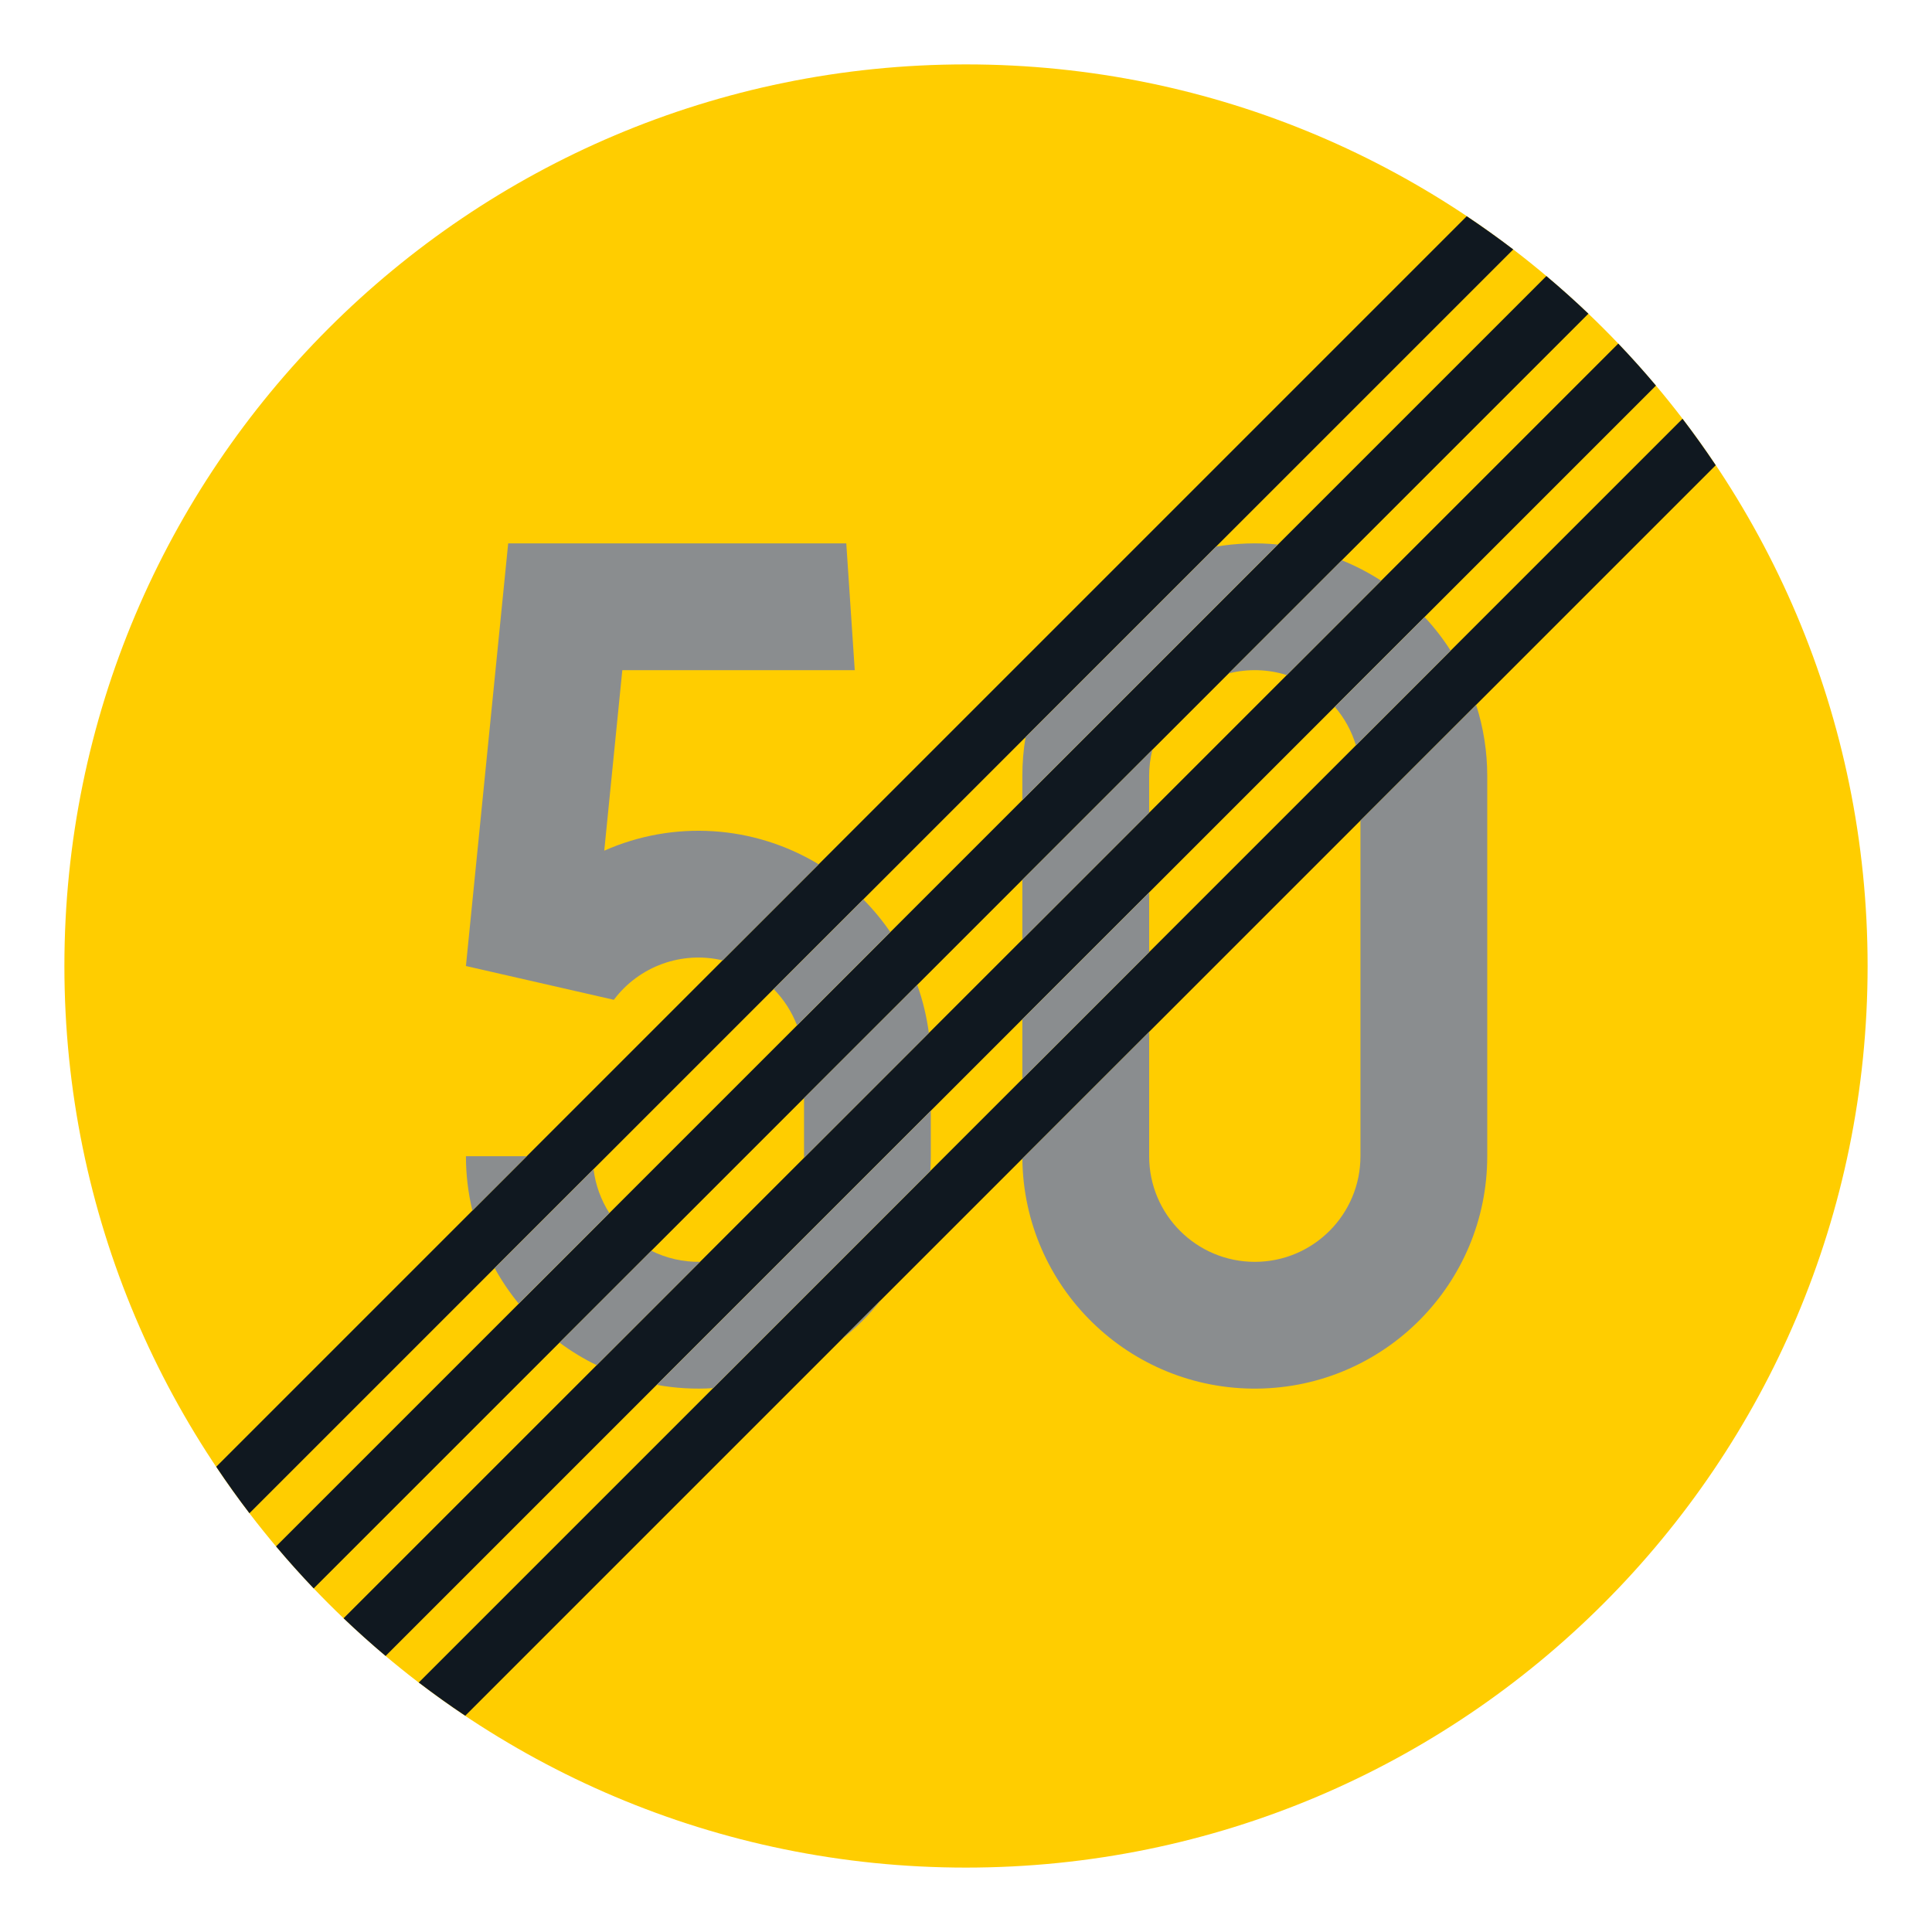 <?xml version="1.0" encoding="iso-8859-1"?>
<!-- Generator: Adobe Illustrator 16.0.0, SVG Export Plug-In . SVG Version: 6.00 Build 0)  -->
<!DOCTYPE svg PUBLIC "-//W3C//DTD SVG 1.1//EN" "http://www.w3.org/Graphics/SVG/1.1/DTD/svg11.dtd">
<svg version="1.1" id="Layer_1" xmlns="http://www.w3.org/2000/svg" xmlns:xlink="http://www.w3.org/1999/xlink" x="0px" y="0px"
	 width="425.197px" height="425.196px" viewBox="0 0 425.197 425.196" style="enable-background:new 0 0 425.197 425.196;"
	 xml:space="preserve">
<g id="CIRCLE_1_">
	<path style="fill:#FFCD00;" d="M411.025,212.601c0-109.588-88.84-198.428-198.428-198.428
		c-109.585,0-198.425,88.84-198.425,198.428c0,109.583,88.84,198.423,198.425,198.423
		C322.185,411.023,411.025,322.184,411.025,212.601L411.025,212.601z"/>
</g>
<g id="LWPOLYLINE">
	<path style="fill:#101820;" d="M349.576,69.04c-2.992-2.855-6.078-5.621-9.25-8.284L60.754,340.329
		c2.663,3.171,5.429,6.253,8.284,9.249L349.576,69.04z"/>
</g>
<g id="LWPOLYLINE_1_">
	<path style="fill:#101820;" d="M364.442,84.863c-2.667-3.167-5.429-6.249-8.292-9.246L75.617,356.152
		c2.997,2.859,6.078,5.625,9.246,8.293L364.442,84.863z"/>
</g>
<g id="LWPOLYLINE_2_">
	<path style="fill:#101820;" d="M377.598,102.389c-2.325-3.479-4.762-6.891-7.309-10.225L92.163,370.292
		c3.33,2.548,6.741,4.984,10.229,7.31L377.598,102.389z"/>
</g>
<g id="LWPOLYLINE_3_">
	<path style="fill:#101820;" d="M333.034,54.899c-3.334-2.539-6.745-4.979-10.233-7.309L47.589,322.804
		c2.33,3.487,4.766,6.898,7.31,10.225L333.034,54.899z"/>
</g>
<g id="LWPOLYLINE_12_">
	<path style="fill:#8A8D8F;" d="M225.001,176.084l56.243-56.243c-4.54-0.457-9.122-0.299-13.618,0.462l-41.915,41.915
		c-0.471,2.816-0.71,5.668-0.71,8.527V176.084z"/>
</g>
<g id="LWPOLYLINE_13_">
	<path style="fill:#8A8D8F;" d="M159.037,211.36l21.144-21.141c-14.3-8.647-31.919-9.771-47.196-3.001l3.975-39.727h51.154
		l-1.864-27.903h-74.407l-9.301,93.012l32.554,7.438C140.644,212.643,150.043,209.236,159.037,211.36z"/>
</g>
<g id="LWPOLYLINE_14_">
	<path style="fill:#8A8D8F;" d="M103.965,266.433l11.977-11.978h-13.4C102.542,258.49,103.02,262.509,103.965,266.433z"/>
</g>
<g id="LWPOLYLINE_15_">
	<path style="fill:#8A8D8F;" d="M114.164,286.915l19.944-19.939c-1.868-2.92-3.061-6.224-3.483-9.665l-21.766,21.766
		C110.381,281.846,112.159,284.471,114.164,286.915z"/>
</g>
<g id="LWPOLYLINE_16_">
	<path style="fill:#8A8D8F;" d="M131.317,300.452l22.753-22.748c-3.719,0.056-7.395-0.773-10.725-2.433l-20.205,20.21
		C125.705,297.388,128.444,299.055,131.317,300.452z"/>
</g>
<g id="LWPOLYLINE_17_">
	<path style="fill:#8A8D8F;" d="M193.884,286.112l-8.532,8.527C188.523,292.139,191.387,289.279,193.884,286.112z"/>
</g>
<g id="LWPOLYLINE_18_">
	<path style="fill:#8A8D8F;" d="M156.951,305.505l47.799-47.801c0.068-1.082,0.103-2.163,0.103-3.249v-10.002l-60.327,60.329
		C148.624,305.526,152.796,305.77,156.951,305.505z"/>
</g>
<g id="LWPOLYLINE_19_">
	<path style="fill:#8A8D8F;" d="M176.949,254.823l27.476-27.477c-0.479-3.611-1.333-7.164-2.556-10.592l-24.919,24.911v12.789
		C176.949,254.575,176.949,254.699,176.949,254.823z"/>
</g>
<g id="LWPOLYLINE_20_">
	<path style="fill:#8A8D8F;" d="M175.41,225.671l20.534-20.534c-1.761-2.573-3.753-4.983-5.95-7.198l-19.733,19.731
		C172.514,219.952,174.266,222.68,175.41,225.671z"/>
</g>
<g id="LWPOLYLINE_21_">
	<path style="fill:#8A8D8F;" d="M225.001,206.77v-13.147l28.622-28.626c-0.479,1.876-0.719,3.809-0.719,5.749v8.121L225.001,206.77z
		"/>
</g>
<g id="LWPOLYLINE_22_">
	<polygon style="fill:#8A8D8F;" points="225.001,237.46 225.001,224.308 252.905,196.404 252.905,209.557 	"/>
</g>
<g id="LWPOLYLINE_23_">
	<path style="fill:#8A8D8F;" d="M252.905,227.091v27.364c0,12.841,10.404,23.253,23.253,23.253
		c12.841,0,23.253-10.412,23.253-23.253v-73.87l25.459-25.458c1.615,5.043,2.444,10.318,2.444,15.619v83.71
		c0,28.04-22.577,50.857-50.617,51.152c-28.254,0.295-51.396-22.364-51.695-50.613L252.905,227.091z"/>
</g>
<g id="LWPOLYLINE_24_">
	<path style="fill:#8A8D8F;" d="M298.419,164.038c-0.94-3.124-2.531-6.018-4.659-8.488l19.756-19.757
		c2.138,2.287,4.061,4.766,5.745,7.403L298.419,164.038z"/>
</g>
<g id="LWPOLYLINE_25_">
	<path style="fill:#8A8D8F;" d="M283.194,148.578c-4.146-1.313-8.575-1.44-12.789-0.368l24.902-24.903
		c3.026,1.223,5.925,2.727,8.66,4.497L283.194,148.578z"/>
</g>
</svg>
